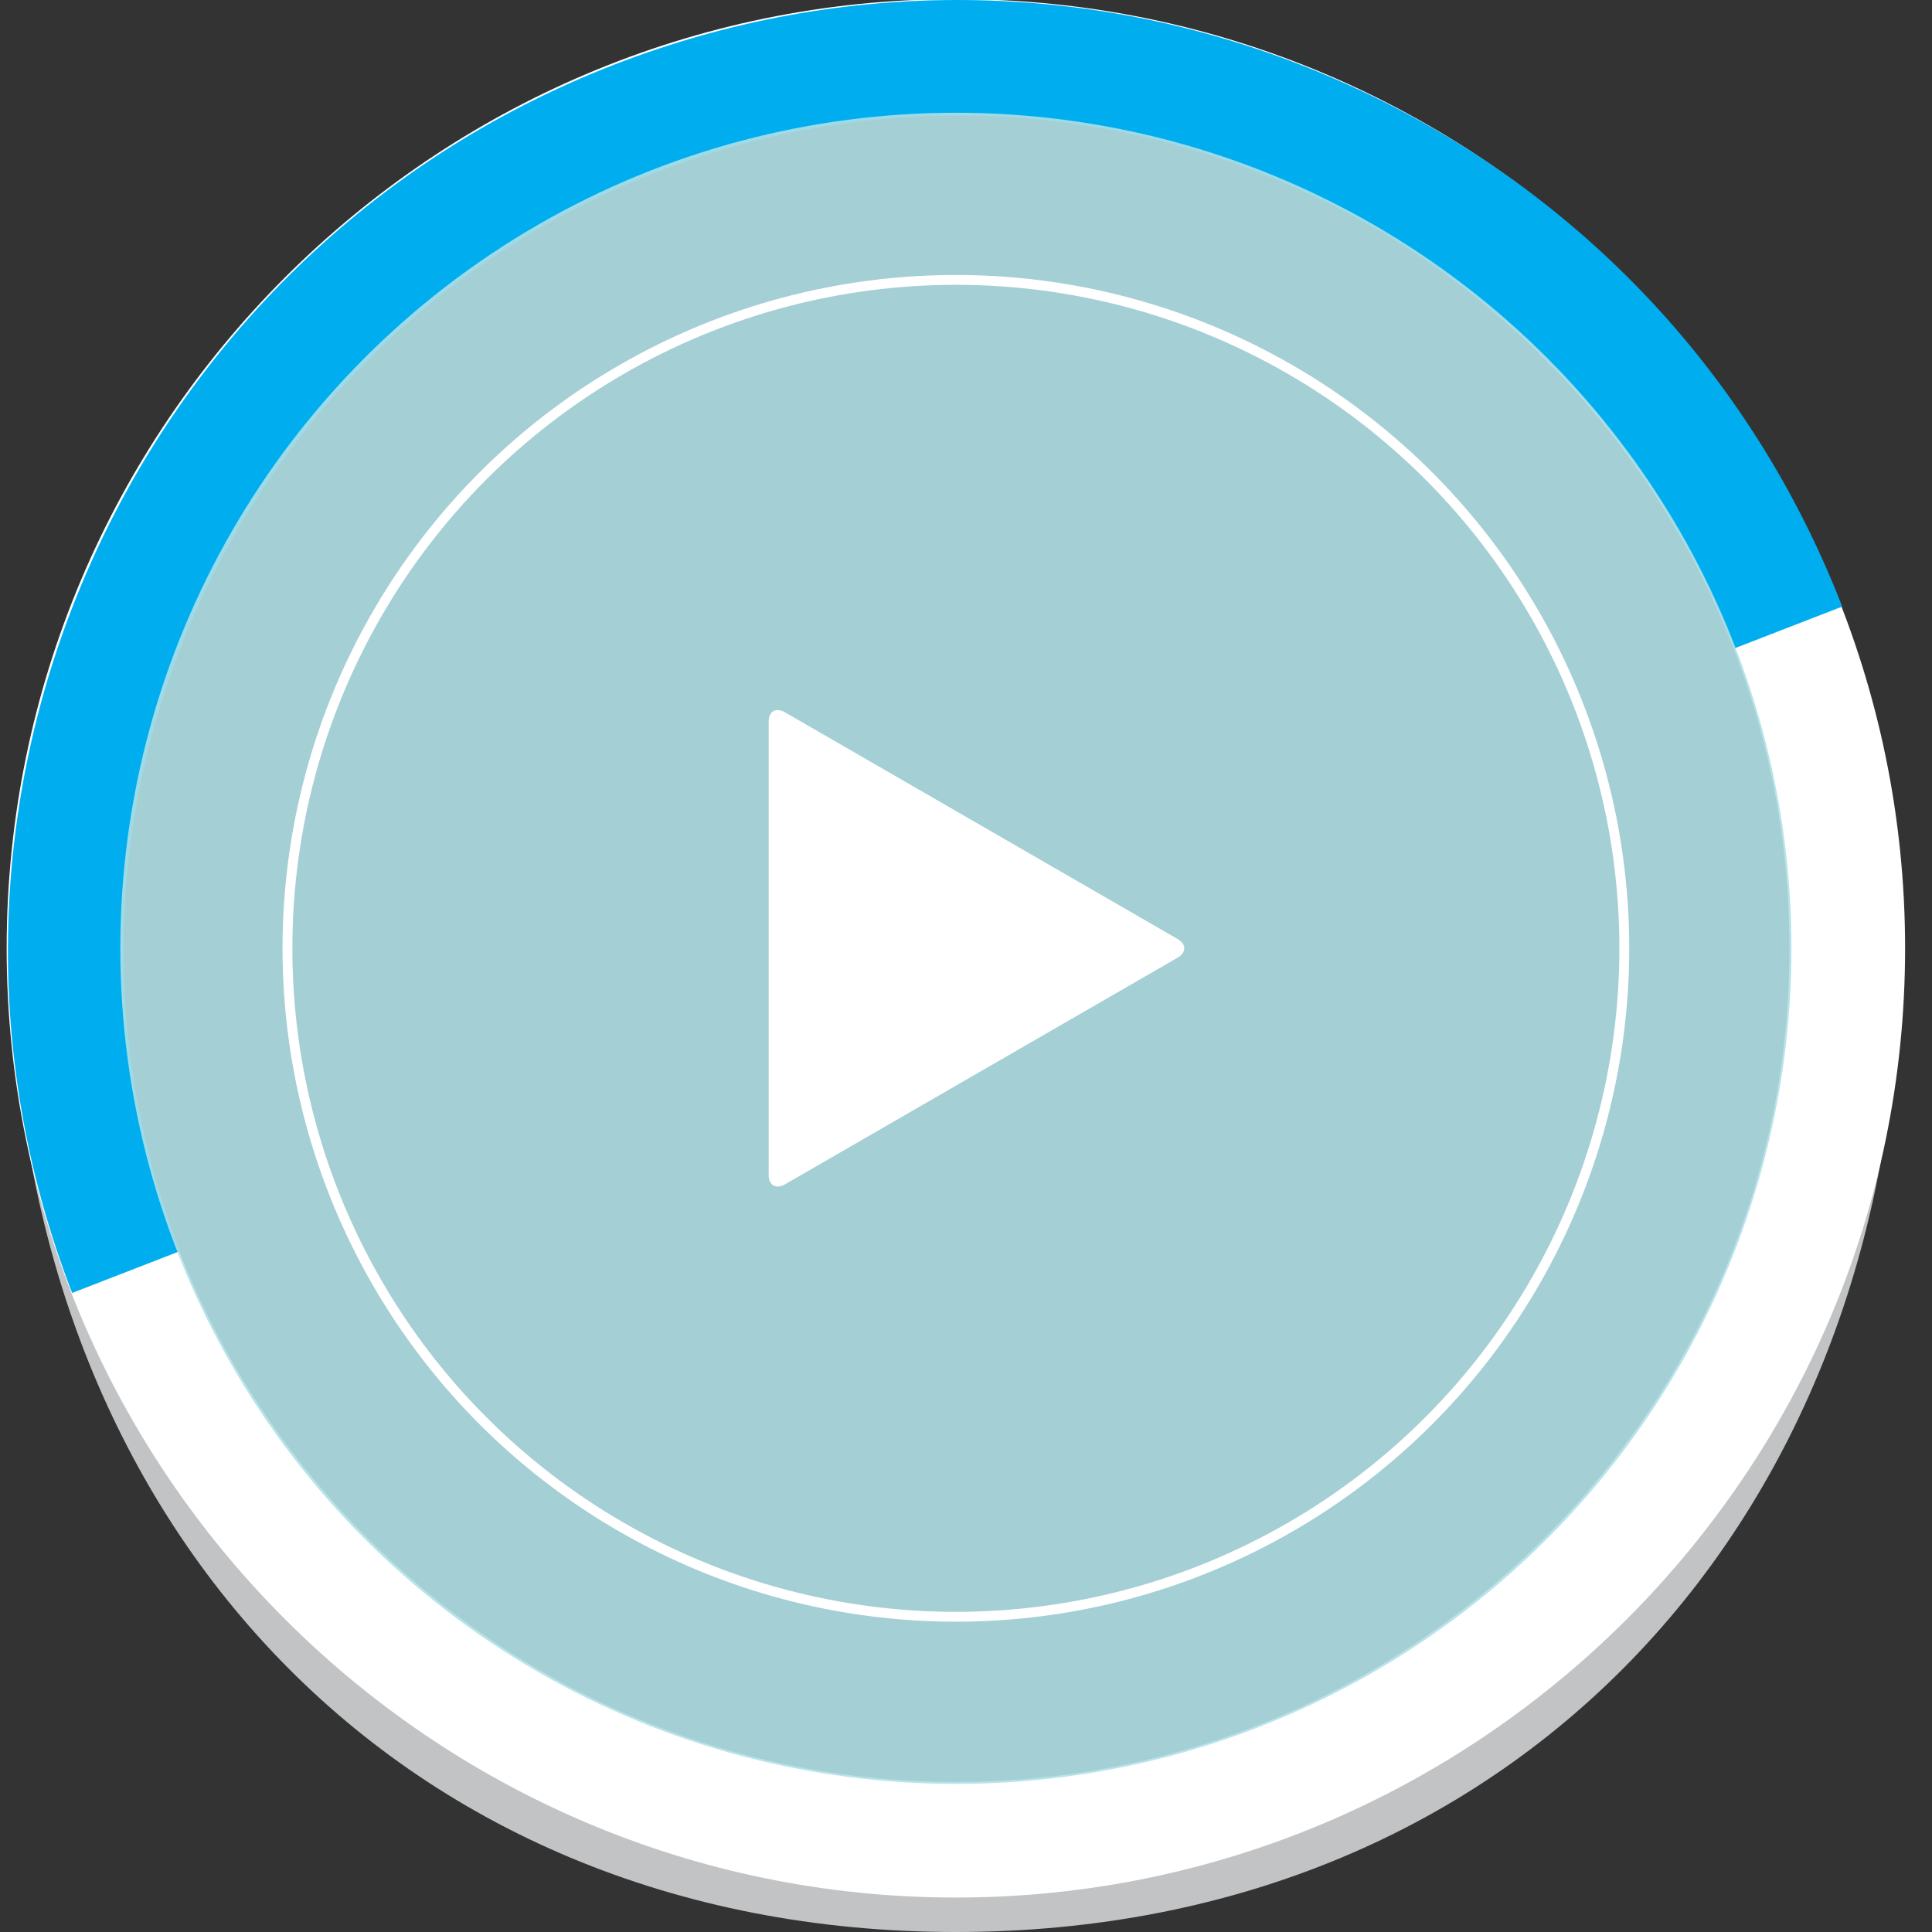 <?xml version="1.0" encoding="utf-8"?>
<!-- Generator: Adobe Illustrator 15.0.0, SVG Export Plug-In . SVG Version: 6.00 Build 0)  -->
<!DOCTYPE svg PUBLIC "-//W3C//DTD SVG 1.1//EN" "http://www.w3.org/Graphics/SVG/1.1/DTD/svg11.dtd">
<svg version="1.1" id="Layer_1" xmlns="http://www.w3.org/2000/svg" xmlns:xlink="http://www.w3.org/1999/xlink" x="0px" y="0px"
	 width="196px" height="196px" viewBox="0 0 196 196" enable-background="new 0 0 196 196" xml:space="preserve">
<rect x="0" y="0" width="196" height="196" fill="#333333" stroke="none"/>
<g opacity="0.9" enable-background="new    ">
	<path fill="#D1D3D4" d="M181.74,96.238c0,46.816-37.951,84.767-84.767,84.767s-84.767-37.951-84.767-84.767 M1.214,96.238
		C1.214,153.456,39.756,196,96.974,196c57.218,0,95.759-42.544,95.759-99.762"/>
</g>
<path fill="#FFFFFF" d="M96.973,192.504c-53.1,0-96.297-43.199-96.297-96.296c0-53.1,43.197-96.299,96.297-96.3
	c53.1,0,96.298,43.199,96.298,96.3C193.271,149.305,150.072,192.504,96.973,192.504z M96.973,11.637
	c-46.633,0-84.568,37.938-84.568,84.57c0,46.629,37.936,84.566,84.568,84.566c46.63,0,84.568-37.938,84.568-84.566
	C181.541,49.576,143.604,11.637,96.973,11.637z"/>
<path fill="#00AEEF" d="M133.904,7.359c-22.992-9.522-48.331-9.821-71.613-0.791C12.78,25.766-11.876,81.659,7.319,131.168
	l10.938-4.242C1.399,83.45,23.055,34.362,66.531,17.504c21.062-8.166,44.051-7.663,64.709,1.476
	c20.666,9.116,36.545,25.738,44.709,46.799l10.941-4.241c-9.299-23.983-27.383-42.909-50.918-53.292
	C135.287,7.942,134.594,7.645,133.904,7.359z"/>
<circle opacity="0.9" fill="#AFE0E7" enable-background="new    " cx="96.974" cy="96.207" r="84.767"/>
<circle fill="none" stroke="#FFFFFF" stroke-miterlimit="10" cx="96.973" cy="96.207" r="67.812"/>
<path fill="#FFFFFF" d="M77.982,73.208c0-1.045,0.742-1.473,1.646-0.95l39.836,23.001c0.904,0.522,0.904,1.378-0.002,1.9
	L79.63,120.154c-0.906,0.522-1.648,0.096-1.648-0.948V73.208z"/>
</svg>
